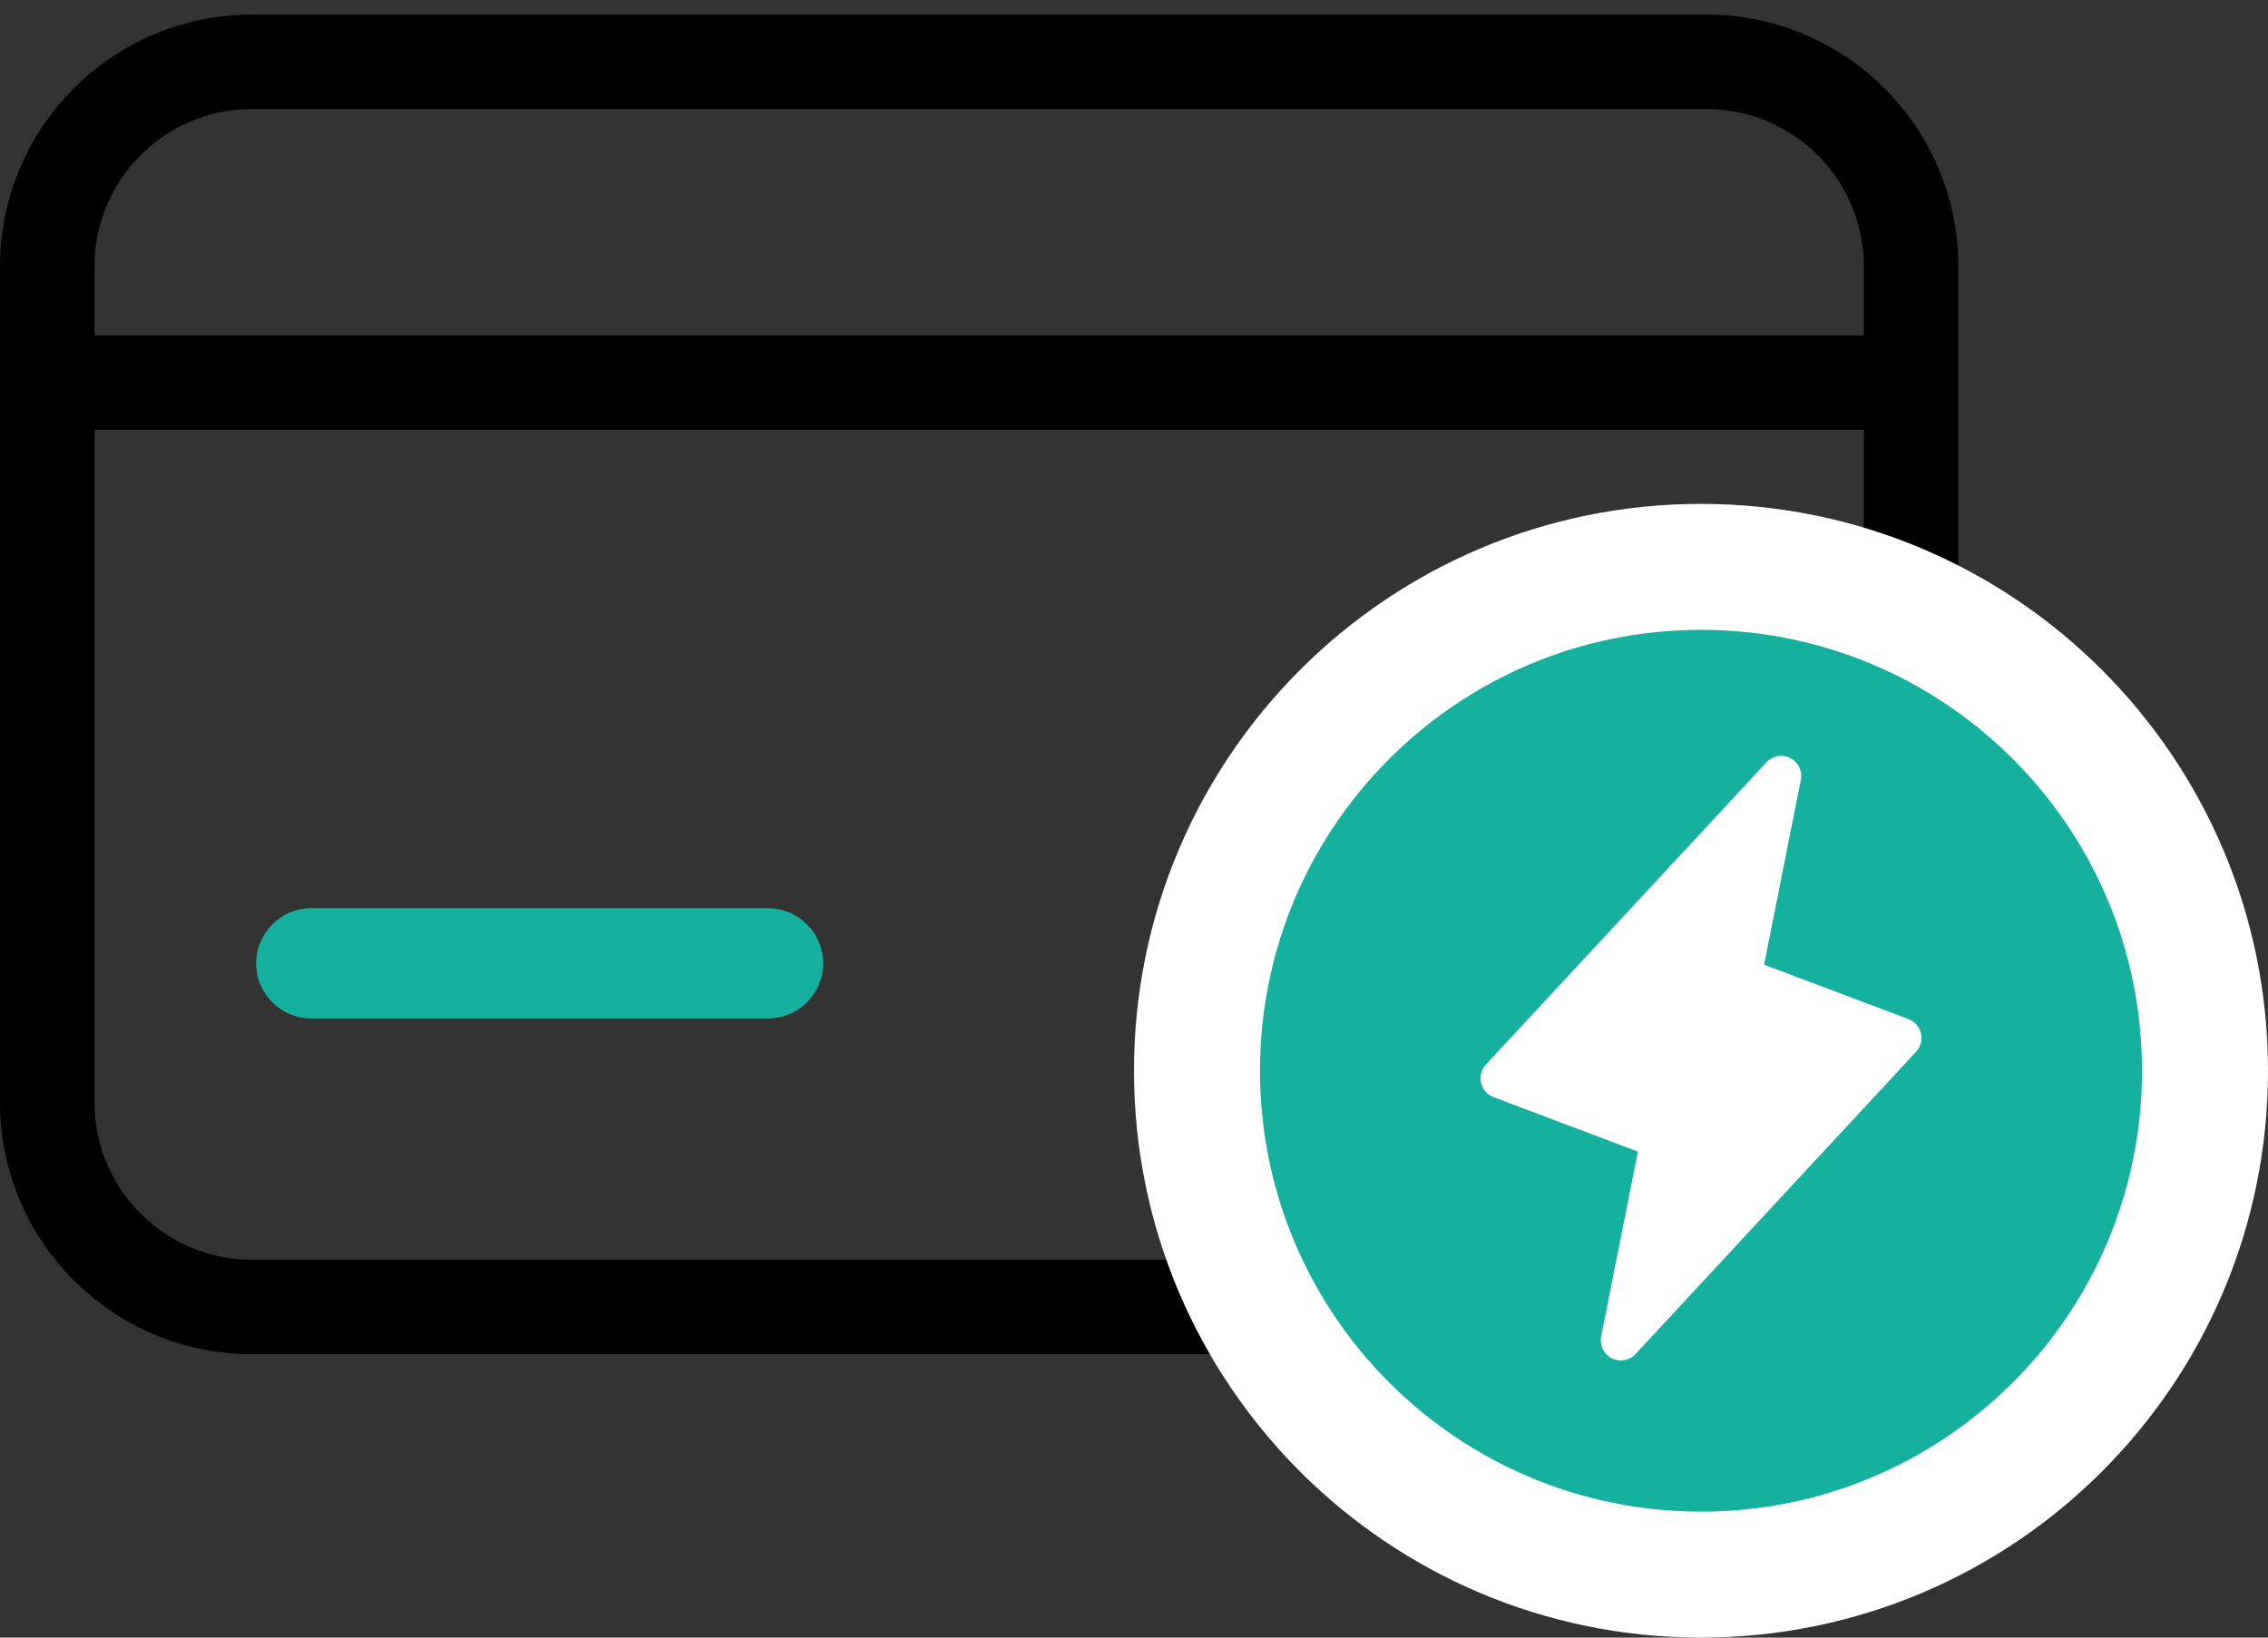 <?xml version="1.0" encoding="UTF-8"?><svg version="1.1" width="72px" height="52px" viewBox="0 0 72.0 52.0" xmlns="http://www.w3.org/2000/svg" xmlns:xlink="http://www.w3.org/1999/xlink"><rect x="0" y="0" width="72.0" height="52.0" fill="#333333" stroke="none"/><defs><clipPath id="i0"><path d="M1204,0 L1204,711 L0,711 L0,0 L1204,0 Z"></path></clipPath><clipPath id="i1"><path d="M3,0 L3,57 L0,57 L0,0 L3,0 Z"></path></clipPath><clipPath id="i2"><path d="M54.17,0 C58.588,3.11259467e-15 62.17,3.582 62.17,8 L62.17,34.537 C62.17,38.956 58.588,42.537 54.17,42.537 L8,42.537 C3.582,42.537 2.68894533e-15,38.956 0,34.537 L0,8 C-5.41083001e-16,3.582 3.582,8.11624501e-16 8,0 L54.17,0 Z"></path></clipPath><clipPath id="i3"><path d="M1.75,0 C2.716,-1.7754286e-16 3.5,0.784 3.5,1.75 L3.5,16.25 C3.5,17.216 2.716,18 1.75,18 C0.784,18 1.18361906e-16,17.216 0,16.25 L0,1.75 C-1.18361906e-16,0.784 0.784,1.7754286e-16 1.75,0 Z"></path></clipPath><clipPath id="i4"><path d="M16,0 C24.837,0 32,7.163 32,16 C32,24.837 24.837,32 16,32 C7.163,32 0,24.837 0,16 C0,7.163 7.163,0 16,0 Z"></path></clipPath><clipPath id="i5"><path d="M9.836,0.071 C10.089,0.201 10.225,0.485 10.169,0.766 L9.003,6.632 L13.587,8.361 C13.786,8.436 13.935,8.606 13.983,8.814 C14.032,9.022 13.974,9.24 13.829,9.397 L4.92,18.997 C4.726,19.206 4.417,19.26 4.164,19.129 C3.911,18.999 3.775,18.715 3.831,18.434 L4.997,12.568 L0.413,10.839 C0.214,10.764 0.065,10.594 0.017,10.386 C-0.032,10.178 0.026,9.96 0.171,9.803 L9.08,0.203 C9.274,-0.006 9.583,-0.06 9.836,0.071 Z"></path></clipPath></defs><g transform="translate(-620.0 -180.0)"><g clip-path="url(#i0)"><g transform="translate(620.0 180.463)"><g transform="translate(59.439 10.184) rotate(90.0)"><g clip-path="url(#i1)"><polygon points="0,0 3,0 3,57 0,57 0,0" stroke="none" fill="#000000"></polygon></g></g><g clip-path="url(#i2)"><path d="M8,0 L54.17,0 C58.588,3.11259467e-15 62.17,3.582 62.17,8 L62.17,34.537 C62.17,38.956 58.588,42.537 54.17,42.537 L8,42.537 C3.582,42.537 2.68894533e-15,38.956 0,34.537 L0,8 C-5.41083001e-16,3.582 3.582,8.11624501e-16 8,0 Z" stroke="#000000" stroke-width="6" fill="none" stroke-miterlimit="5"></path></g><g transform="translate(26.131 28.376) rotate(90.0)"><g clip-path="url(#i3)"><polygon points="0,0 3.5,0 3.5,18 0,18 0,0" stroke="none" fill="#16B09F"></polygon></g></g><g transform="translate(38 17.537)"><g clip-path="url(#i4)"><polygon points="0,0 32,0 32,32 0,32 0,0" stroke="none" fill="#16B09F"></polygon></g><path d="M16,32 C24.837,32 32,24.837 32,16 C32,7.163 24.837,0 16,0 C7.163,0 0,7.163 0,16 C0,24.837 7.163,32 16,32 Z" stroke="#FFFFFF" stroke-width="4" fill="none" stroke-miterlimit="10"></path></g><g transform="translate(47.0 23.537)"><g clip-path="url(#i5)"><polygon points="-1.51991306e-16,2.42900449e-18 14,2.42900449e-18 14,19.2 -1.51991306e-16,19.2 -1.51991306e-16,2.42900449e-18" stroke="none" fill="#FFFFFF"></polygon></g></g></g></g></g></svg>